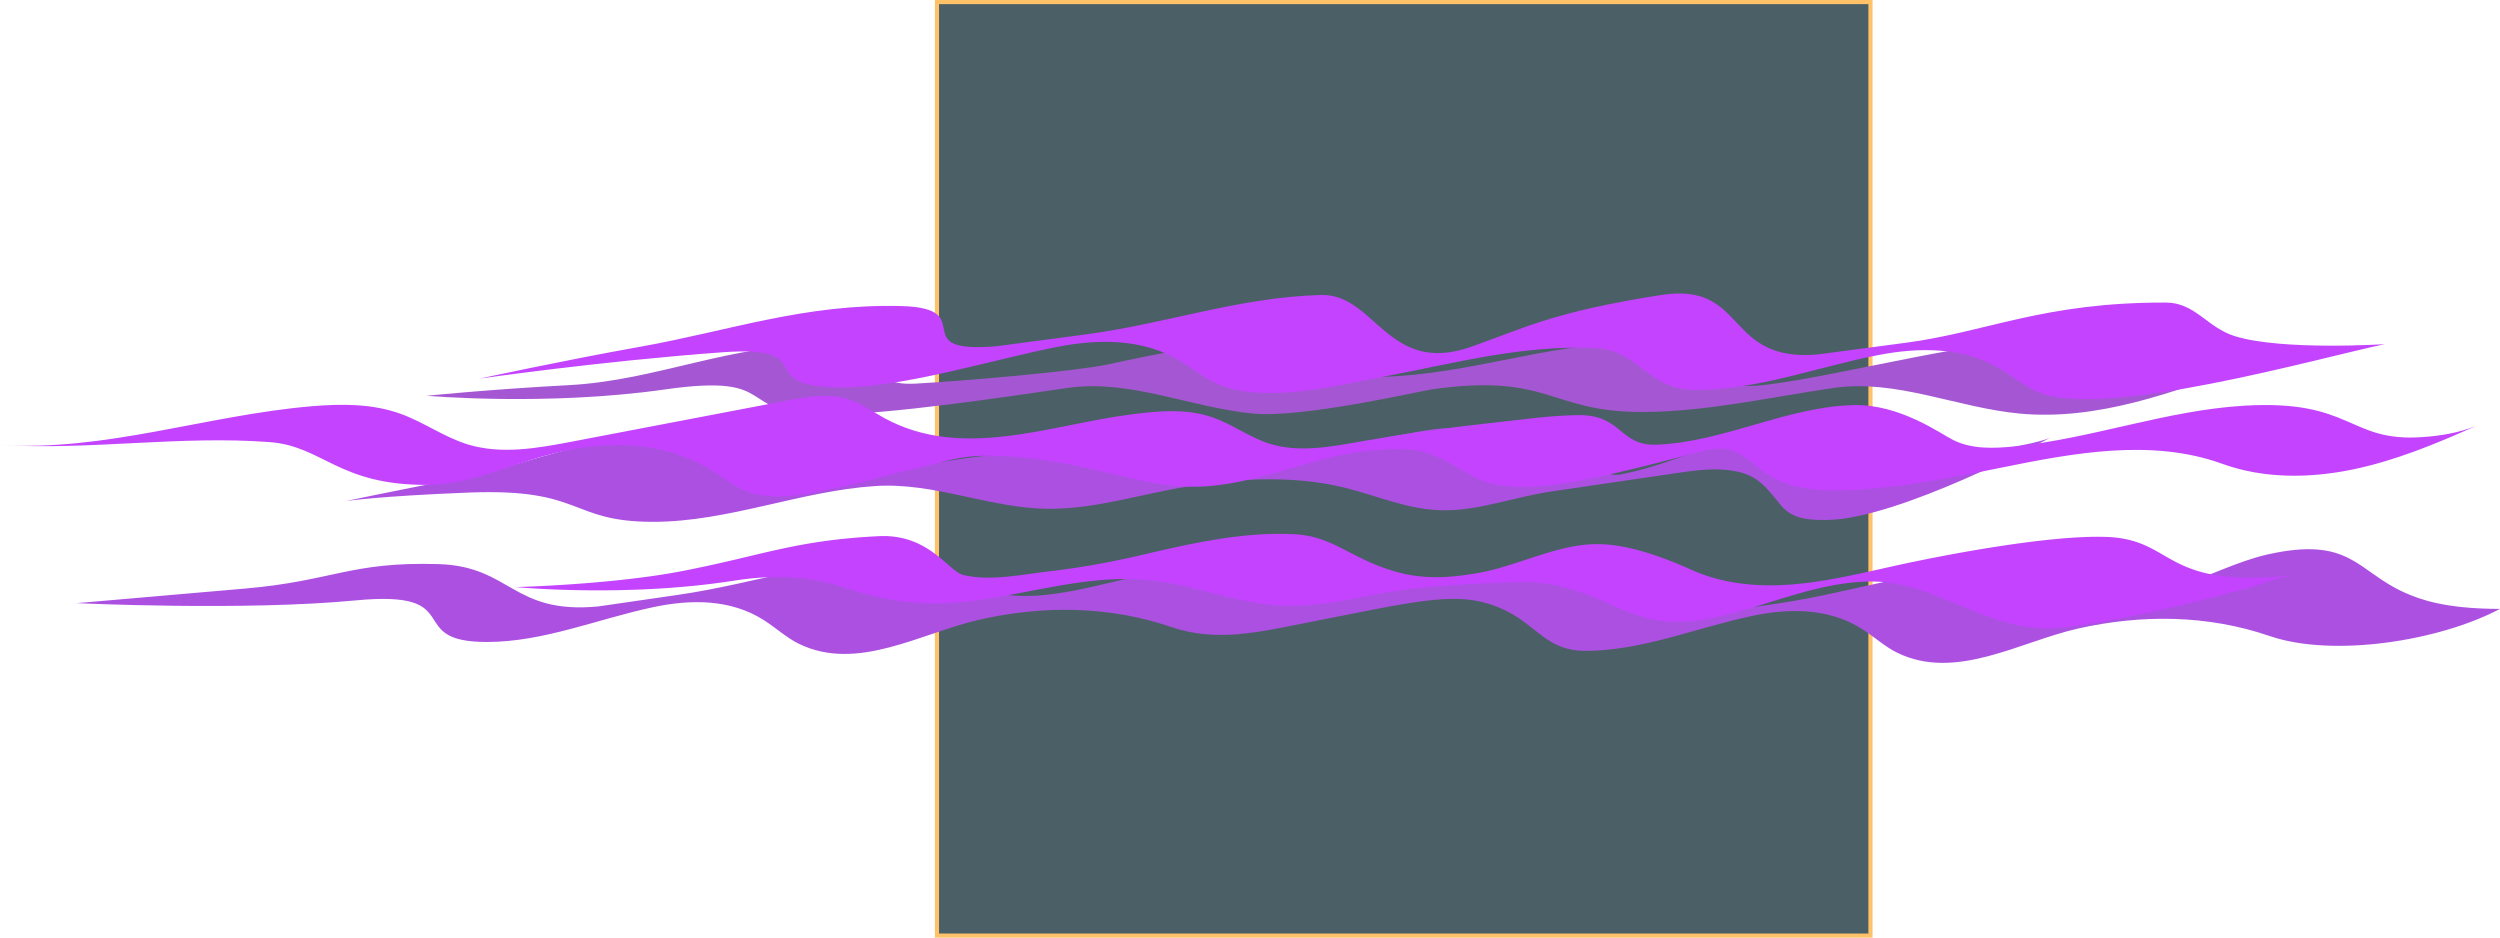 <svg id="cloud_09_ns" data-name="cloud 09 ns" xmlns="http://www.w3.org/2000/svg" viewBox="0 0 2410.25 904"><defs><style>.cls-1{fill:#4b6066;stroke:#ffc269;stroke-miterlimit:10;stroke-width:4px;}.cls-2{fill:#ac50e2;}.cls-3{fill:#a557d3;}.cls-4{fill:#c343ff;}</style></defs><rect class="cls-1" x="903.32" y="2" width="900" height="900"/><path id="cl06_p4" data-name="cl06 p4" class="cls-2" d="M1415,569.33c-46.16-20.6-52-54.89-132.52-36.7-54.59,12.34-127.5,62.37-182.38,41-24.31-9.44-35-32.34-60.91-32.43-73.18-.27-157.54,28.54-230,38.86-32.42,4.62-58.53,8.45-77,11.19-82.72,7.77-83.9-38.67-153.78-40.83-33.49-1-66.85,2.23-99.93,7.23-31.59,4.78-66.37,17.15-98.39,13.16-26-3.24-48.5-18.32-74.08-22.92-27.88-5-59-2.54-86.85,1.18-55.46,7.42-123,37.28-177.88,16C17,555.62,6.3,532.73-19.65,532.63c-73.18-.27-157.55,28.54-230,38.87-32.43,4.62-58.53,8.44-77,11.18-82.72,7.77-83.9-38.67-153.77-40.82-85-2.62-101.94,16.35-187.4,23.64-69.09,5.9-161.64,14-161.64,14s161.65,7.65,268.81-2.64c110.31-10.6,44.74,40.26,127,40.08,54.87-.12,106.59-22.23,160.28-33.61,35.87-7.6,74.16-8,106.5,12.54,11.36,7.23,21.77,16.91,33.62,22.74C-76.76,646.35-14.89,608,41.29,595.35c61.25-13.81,124.82-13.33,184.8,7.21,43.27,14.82,85.1,4.68,128.32-3.79,116.14-22.76,151-33,194.44-11.84,29.4,14.34,39.69,38.66,76.32,38.58,54.87-.12,106.59-22.23,160.28-33.61,35.87-7.61,74.16-8,106.5,12.54,11.36,7.23,21.77,16.91,33.62,22.74C982.06,655,1043.93,616.63,1100.11,604c61.26-13.81,124.82-13.34,184.8,7.2,60.95,20.88,163,5,222-26.16C1454,585,1429.75,575.91,1415,569.33Z" transform="translate(903.32 2)"/><path id="cl06_p3" data-name="cl06 p3" class="cls-3" d="M1162.57,363.05c-51.86.07-63-34.81-124.18-34.47-55.35.32-214.64,42.84-258.23,41.51-53.82-1.64-3.64-44.16-107.82-41.93-88.18,1.89-156.09,30.33-242.65,33.18-51.71,1.71-40.06-29.46-100.84-32.72-55.27-3-109.75,9.15-164,20.7-31.64,6.73-135.2,15.7-185,18.5C-76,371-36,331.88-109.11,330.5c-88.18-1.67-160.79,34.34-245.49,38.79-75.5,4-137.29,10.26-137.29,10.26s115.42,10.24,229.75-6.1,64.87,24.56,154.83,24.38C-46,397.7,65.1,380.8,126,372c60.14-8.71,119.09,19.16,179.34,24.75,47.73,4.43,161.43-21.89,171.23-23.29,114.33-16.34,113.71,21.93,203.67,21.75,61.33-.13,123.56-14.4,184.43-23.21,60.14-8.71,119.1,19.16,179.35,24.75,74.16,6.88,147.59-20.07,218.79-46.69C1242.62,351.13,1227.76,363,1162.57,363.05Z" transform="translate(903.32 2)"/><path id="cl05_p3" data-name="cl05 p3" class="cls-4" d="M1127.52,515.65c-54.13-2-153.53,16.65-205,28.06-37.87,8.39-75.87,17.83-114.65,18.57-27,.51-54.65-3.42-79.41-14.48-25.95-11.58-58.71-24.23-88.73-25.16-40.12-1.24-79.34,21.22-118.77,27.93-41.86,7.12-70.79,5.66-111.81-14.32-23.24-11.32-38.17-21.87-64.8-23.21-50.56-2.53-100.36,9.16-150,20.71A788.78,788.78,0,0,1,107,549c-26,3-56,9.59-81.8,3.28C11,548.77-7.78,512.47-56.21,514.92-136.77,519-167,533.23-245,548.45-313,561.74-406.26,564-406.26,564s105.55,10.24,210.11-6.1c36.46-5.7,71.09-5.35,106.19,6.36,37.41,12.49,73.71,18.21,113.45,14.27,58.58-5.82,116-26.06,175.41-21.67,42.27,3.12,82,20.07,123.89,24.33,30.52,3.09,63.26-2.61,93.15-8.78,47.55-9.8,96.35-11.52,144.88-13.2,24.38-.85,48.56,4.82,71.07,13.91,21.7,8.75,41.53,20.15,65.18,23.2,26.21,3.38,52.77-2,78.16-9.3,41.78-12,84.51-29.12,128.69-28.34,24.41.44,48,8.77,70.32,17.91,28.13,11.5,56.34,24.8,86.66,26.87,16.65,1.13,33.33-1.2,49.8-3.92,34-5.61,67.63-12.93,101.07-21.1,16.22-4,32.38-8.18,48.52-12.5,15.76-4.21,33.76-12.3,50-13.62C1180.22,566.81,1195,518.1,1127.52,515.65Z" transform="translate(903.32 2)"/><path id="cl06_p2" data-name="cl06 p2" class="cls-2" d="M843.07,409.34c-67.48-2.19-117.79,33-183.94,46.14-24.91,4.95-91.62-46.24-168-44.55C443.41,412,236.42,471.82,182.9,455c-21.53-6.74-41.94-21.67-64.54-22.23-23.19-.57-47.19,1.86-70.34,4.43C-3,442.91-53.58,454.58-104.64,460c-30.63,3.23-69.18,10.8-97.38-6.33-21.81-13.24-39-30.4-63.76-31.17-85-2.62-118,21.62-196,36.84-68.06,13.28-108.33,21.77-108.33,21.77s31.41-4.79,118.63-8.23c111.88-4.4,96.25,28.4,178.53,28.22,72-.16,141.61-29.79,213.3-34.49C-2,462.78,51,488.3,108.08,488.53c45.5.19,89.3-14.43,134.16-21.62C291,459.09,344,456.22,392.36,468c33.48,8.15,62.46,22,97.41,22,34.14-.08,68.27-13.17,102.3-18.15L713.63,454c18.35-2.68,37.15-5.24,55.49-1.86,21.89,4,29.92,15,44.63,33.08,11.45,14.09,29.47,14.21,44.5,14.06,68.44-.68,211-77.13,215.18-79.36-1.33.7-17.43,8.31-97.89,18.13C870.25,450.93,912.93,411.61,843.07,409.34Z" transform="translate(903.32 2)"/><path id="cl05_p2" data-name="cl05 p2" class="cls-4" d="M1251.41,322.13c-27-8.35-38.22-32.37-66.6-32.44-119-.29-172.27,28.54-251.54,38.87-35.46,4.62-64,8.45-84.16,11.18-90.46,7.77-67.49-70.24-150.85-57.34-103.34,16-133.16,32.29-182.94,49.86C434.5,360.79,422.81,281,370.21,282.4c-80,2.2-148.85,27.85-228.12,38.18-35.45,4.62-64,8.44-84.16,11.18-90.46,7.77-15.35-36.51-91.75-38.67-92.91-2.62-166.8,24-252.06,39.17C-360.3,345.55-441,363.05-441,363.05s116.53-16.83,233.88-25.4c98-7.15,25.81,34.07,115.78,33.88,60-.12,148.85-27.78,207.55-39.16,39.23-7.6,81.1-8,116.46,12.54,12.43,7.23,23.81,16.91,36.77,22.74,45.07,20.27,114.35,2.36,160.27-6.31C498.29,348.4,563,330.51,634,333.51c43.21,1.83,50.22,40.55,98.11,40.46,60-.13,116.55-22.23,175.25-33.62,39.22-7.6,81.1-8,116.46,12.55,12.42,7.22,23.8,16.9,36.76,22.73,61.77,27.79,273.87-33.17,335.3-45.83C1395.89,329.8,1297.09,336.25,1251.41,322.13Z" transform="translate(903.32 2)"/><path id="cl05_p1" data-name="cl05 p1" class="cls-4" d="M1431.57,419.46c-71.35,4.76-66.41-36.65-171.67-30.3C1185,393.67,1113,421,1038.32,428.43c-19.85,2-40.85,2.69-58.67-6.25-12.16-6.09-51.43-34.67-95.76-33.63-64.68,1.51-125.11,35.62-189.75,38.15-37,1.44-32.75-28.87-75.83-28.47-27,.25-53.63,4.31-80.3,7.14q-65.24,6.92-129.89,18.35c-29.37,5.19-60.15,11-88.5,1.74-18.8-6.14-35-18.51-53.71-25-25.5-8.92-53.45-6.29-80.24-2.74-77.62,10.28-161.5,44.14-236.34,3.4C-62.08,394.87-72.76,387-85.12,383c-19.3-6.27-40.25-2.51-60.19,1.3l-206.33,39.42c-33.41,6.39-68.42,12.7-100.93,2.68-22.58-7-42.2-21.36-64.42-29.41-27.23-9.88-57-9.77-85.89-7.33C-703.66,398.2-802.4,433.59-903.32,427c86.67,5.31,173.68-9.37,260.25-2.74,51.17,3.92,66,41.65,151.83,41.23,39.21-.19,76.13-17.92,113.94-28.29s109.7-24.24,174.14,23.49c35,26,71.49,14.35,113.31,6.22,21.44-4.17,42.12-11.46,63.44-15.84C-4.19,446.46,16,438.68,39,437.68c33.92-1.46,69.3,3.73,102.44,10.8,35.09,7.48,69.84,18.73,105.71,18.79,60.13.1,116.36-31.12,176.33-35.44,44.1-3.18,51.47.95,89.62,23.32,39.56,23.2,96,12.12,223.09-21.85,47.33-12.65,45,22.92,93.18,34,50,11.46,144.54-7.85,195.75-18.25,70.87-14.39,146-28.53,214-3.91,39.83,14.43,83.85,14.11,125.34,5.58s80.92-24.9,119.59-42.17C1467.42,415.29,1449.52,418.27,1431.57,419.46Z" transform="translate(903.32 2)"/></svg>